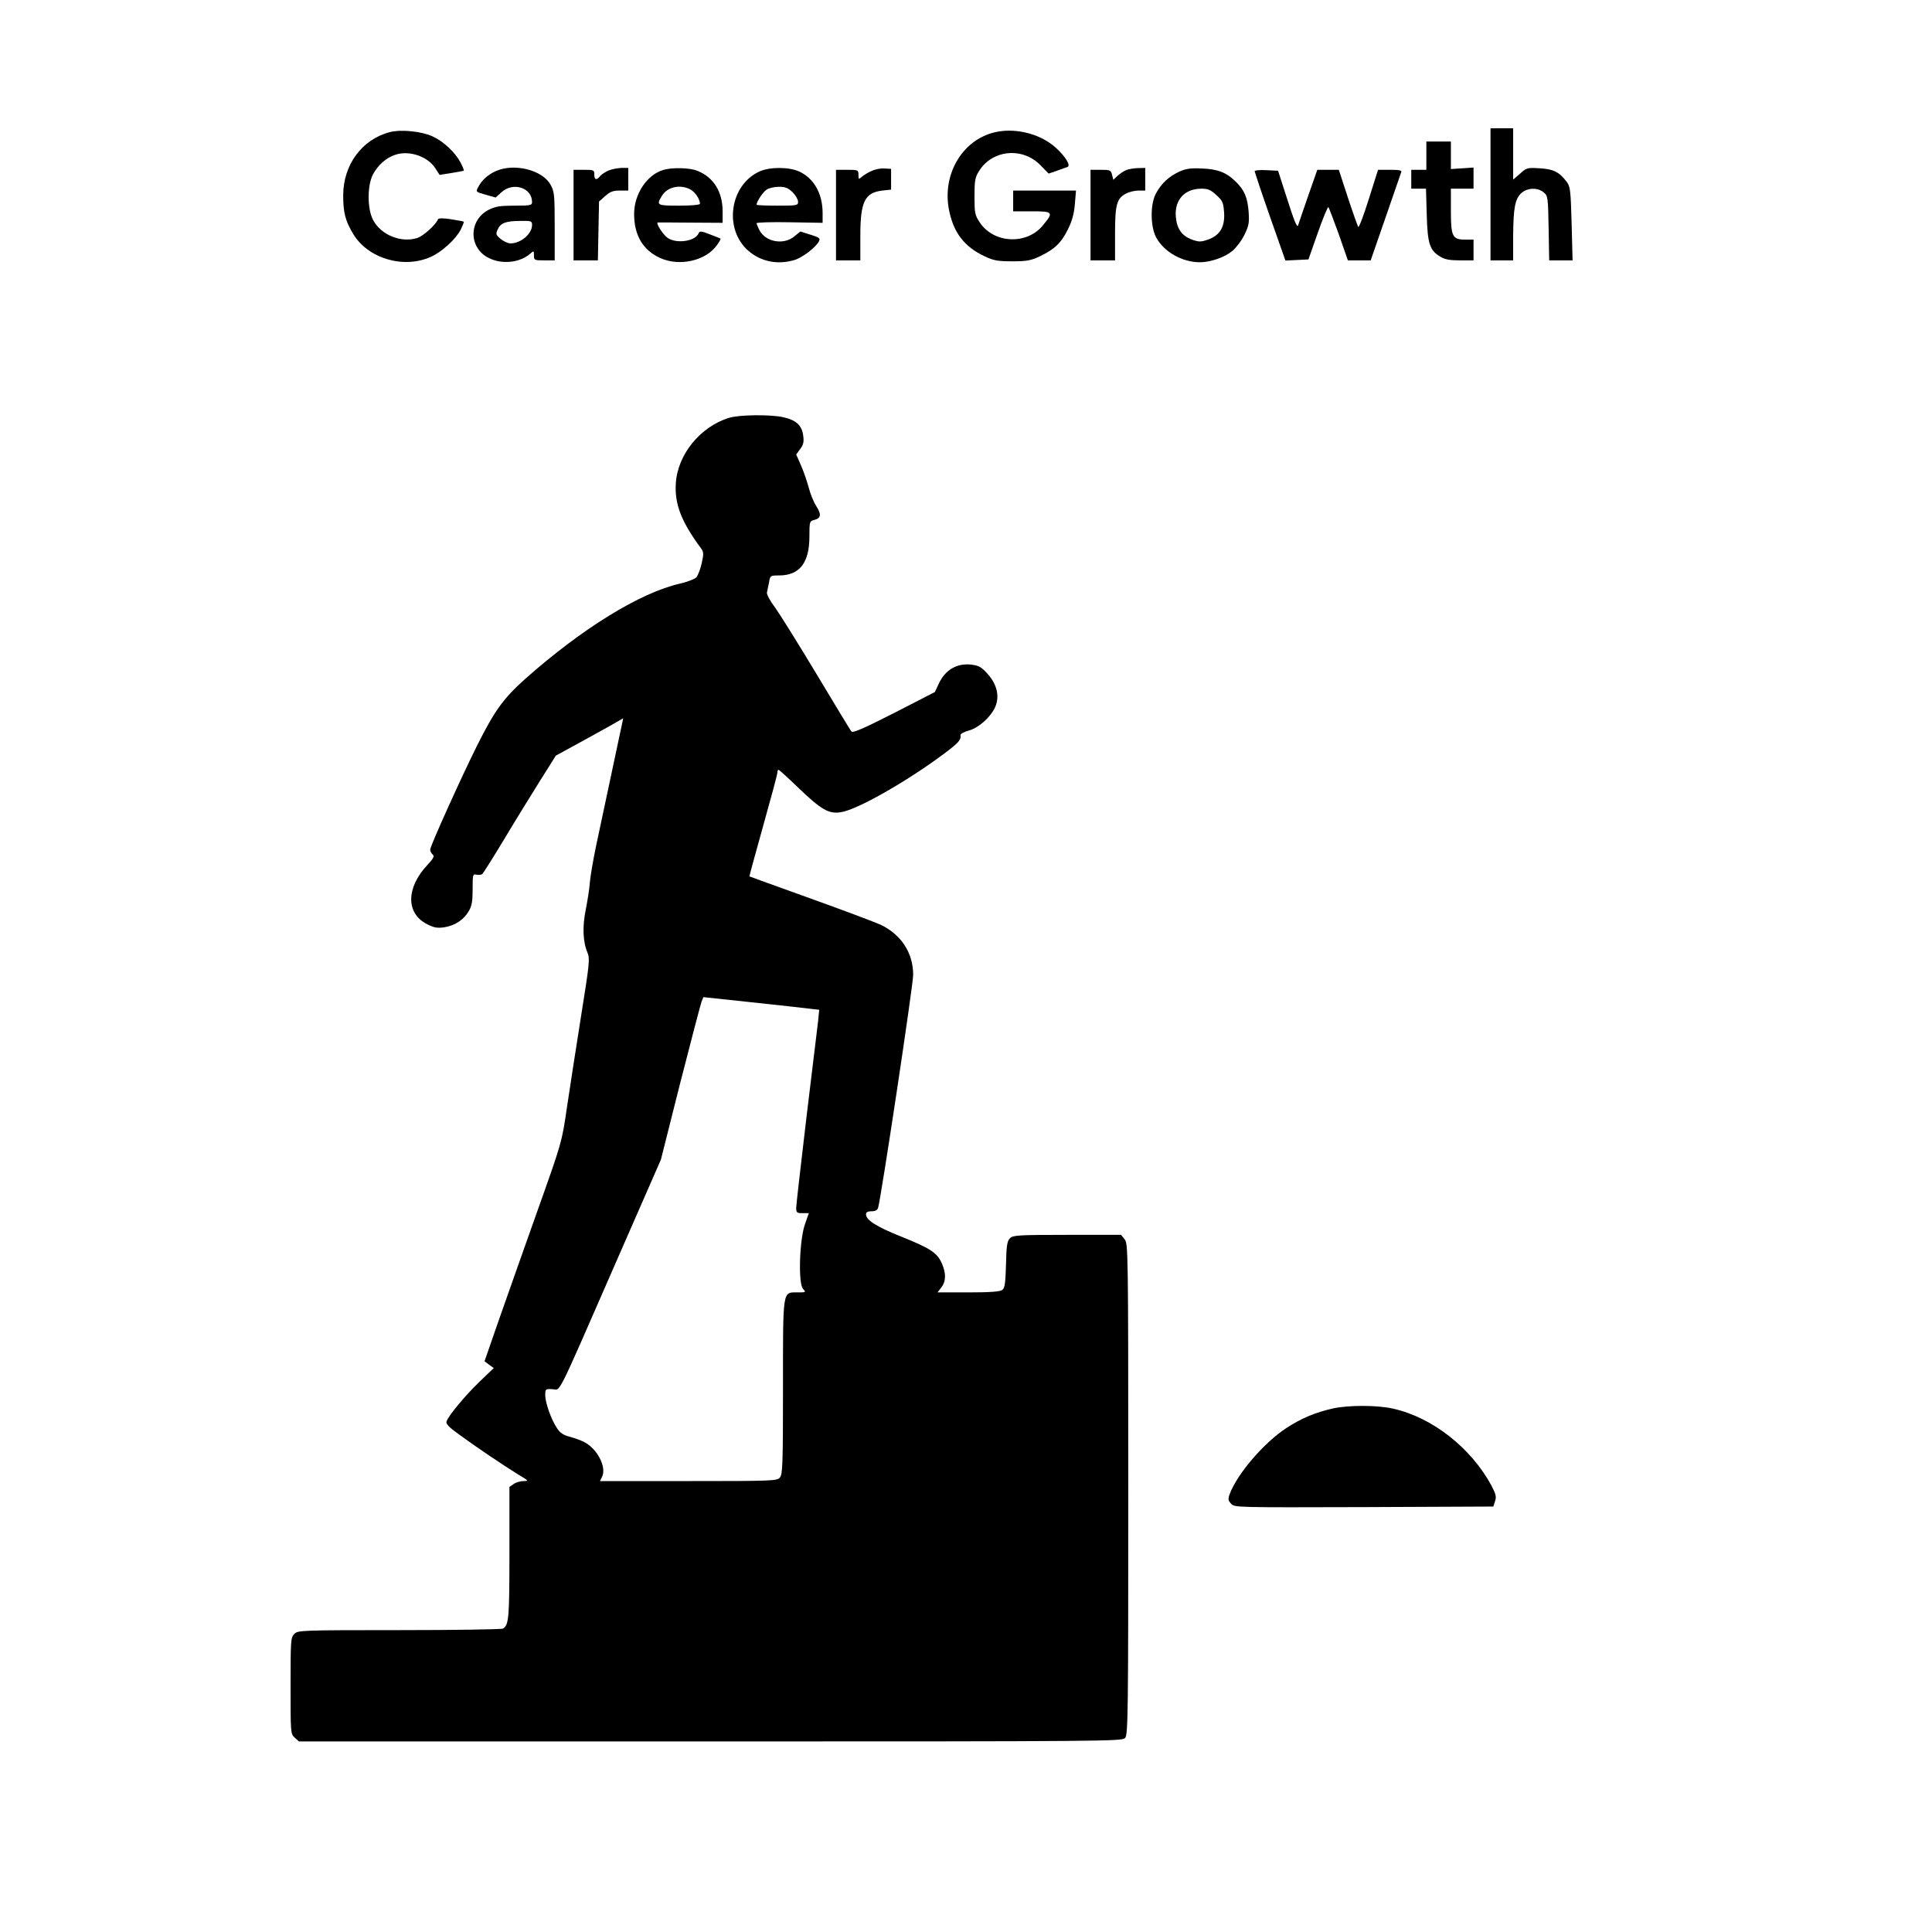 <?xml version="1.0" standalone="no"?>
<!DOCTYPE svg PUBLIC "-//W3C//DTD SVG 20010904//EN"
 "http://www.w3.org/TR/2001/REC-SVG-20010904/DTD/svg10.dtd">
<svg version="1.0" xmlns="http://www.w3.org/2000/svg"
 width="1024pt" height="1024pt" viewBox="0 0 1024 1024"
 preserveAspectRatio="xMidYMid meet">

<g transform="translate(0,1024) scale(0.1,-0.1)"
fill="#000000" stroke="none">
<path d="M7900 9210 l0 -350 60 0 60 0 0 128 c1 151 10 199 45 230 32 27 84
29 116 3 23 -19 24 -24 27 -190 l3 -171 62 0 62 0 -5 194 c-5 176 -7 197 -26
222 -39 52 -70 68 -143 72 -65 4 -70 3 -104 -28 l-37 -32 0 136 0 136 -60 0
-60 0 0 -350z"/>
<path d="M2067 9540 c-148 -38 -248 -173 -248 -336 0 -90 11 -134 53 -204 78
-130 266 -186 410 -122 58 25 134 94 160 145 10 21 18 40 16 42 -2 2 -32 7
-68 13 -44 7 -66 6 -69 -1 -10 -27 -76 -87 -108 -98 -86 -28 -193 15 -235 94
-32 59 -32 184 -1 243 27 50 70 88 119 104 72 24 169 -8 210 -70 l24 -37 63
10 c34 6 63 11 65 12 2 2 -5 20 -16 42 -29 55 -89 112 -149 140 -59 27 -165
38 -226 23z"/>
<path d="M5254 9534 c-161 -49 -258 -223 -225 -402 23 -123 81 -200 191 -251
46 -22 69 -26 145 -26 76 0 99 4 145 26 79 37 115 72 150 143 22 44 33 83 37
134 l6 72 -167 0 -166 0 0 -55 0 -55 99 0 c113 0 117 -4 58 -75 -85 -104 -260
-96 -334 16 -26 39 -28 50 -28 138 0 84 3 101 24 134 70 114 231 129 326 31
l43 -44 44 15 c23 9 49 17 56 20 19 7 -12 57 -62 102 -87 79 -231 111 -342 77z"/>
<path d="M7560 9415 l0 -75 -40 0 -40 0 0 -50 0 -50 39 0 39 0 4 -137 c4 -155
16 -190 71 -223 24 -15 50 -20 105 -20 l72 0 0 55 0 55 -43 0 c-69 0 -77 15
-77 153 l0 117 60 0 60 0 0 56 0 56 -60 -4 -60 -4 0 73 0 73 -65 0 -65 0 0
-75z"/>
<path d="M2630 9334 c-42 -18 -77 -49 -95 -85 -14 -26 -14 -26 39 -41 l53 -15
32 29 c62 55 161 23 161 -53 0 -17 -8 -19 -93 -19 -77 0 -100 -4 -137 -22
-107 -55 -107 -202 0 -255 70 -36 167 -26 222 24 17 15 18 14 18 -10 0 -26 2
-27 55 -27 l55 0 0 181 c0 168 -2 184 -22 220 -43 78 -191 115 -288 73z m190
-287 c0 -46 -59 -97 -114 -97 -14 0 -37 11 -53 24 -25 21 -26 26 -15 50 15 34
43 45 120 45 58 1 62 0 62 -22z"/>
<path d="M3225 9336 c-17 -7 -36 -20 -44 -29 -19 -24 -31 -21 -31 8 0 24 -3
25 -55 25 l-55 0 0 -240 0 -240 64 0 65 0 3 156 3 156 33 29 c25 23 42 29 77
29 l45 0 0 60 0 60 -37 0 c-21 -1 -52 -7 -68 -14z"/>
<path d="M3515 9339 c-86 -25 -155 -129 -154 -234 0 -112 47 -191 137 -232
102 -47 243 -16 302 68 12 16 21 32 19 34 -2 2 -28 12 -57 23 -45 18 -54 18
-59 6 -17 -44 -122 -58 -167 -23 -27 22 -62 79 -49 80 5 0 83 0 176 -1 l167
-1 0 63 c-1 102 -47 177 -132 212 -40 17 -134 20 -183 5z m144 -103 c25 -13
51 -52 51 -76 0 -6 -47 -10 -110 -10 -118 0 -122 2 -93 50 28 49 96 65 152 36z"/>
<path d="M4025 9331 c-157 -72 -190 -304 -60 -419 67 -59 157 -77 246 -50 41
12 112 66 129 98 9 17 4 21 -44 36 l-54 17 -32 -26 c-56 -47 -152 -30 -185 33
-8 16 -15 33 -15 37 0 4 79 7 175 5 l175 -3 0 52 c0 103 -46 184 -124 220 -55
25 -157 25 -211 0z m176 -110 c16 -16 29 -39 29 -50 0 -20 -5 -21 -110 -21
-60 0 -110 2 -110 5 0 16 33 66 52 79 12 9 42 16 66 16 35 0 49 -6 73 -29z"/>
<path d="M4620 9334 c-19 -8 -42 -22 -52 -31 -17 -15 -18 -14 -18 10 0 26 -2
27 -60 27 l-59 0 0 -240 0 -240 64 0 65 0 0 130 c0 181 23 229 117 240 l46 5
0 55 0 55 -34 2 c-19 2 -50 -4 -69 -13z"/>
<path d="M5970 9339 c-14 -6 -35 -20 -47 -31 l-22 -21 -7 27 c-6 24 -10 26
-60 26 l-54 0 0 -240 0 -240 65 0 65 0 0 140 c0 157 9 189 60 215 16 8 45 15
65 15 l35 0 0 60 0 60 -37 -1 c-21 0 -49 -5 -63 -10z"/>
<path d="M6250 9330 c-56 -26 -95 -63 -123 -115 -31 -57 -30 -173 0 -232 42
-78 138 -133 233 -133 56 0 131 26 172 60 20 17 49 55 64 86 23 47 26 63 22
122 -6 76 -22 114 -69 160 -49 48 -95 66 -179 69 -60 3 -84 -1 -120 -17z m197
-124 c33 -30 37 -39 41 -92 5 -76 -22 -122 -86 -144 -37 -13 -47 -13 -84 0
-54 20 -80 56 -86 122 -7 89 47 148 136 148 34 0 49 -6 79 -34z"/>
<path d="M6650 9333 c0 -4 36 -113 81 -241 l82 -233 61 3 61 3 50 142 c27 78
53 139 56 135 3 -4 28 -69 55 -144 l48 -138 60 0 61 0 79 228 c43 125 81 233
83 240 4 9 -12 12 -59 12 l-64 0 -49 -155 c-27 -86 -52 -152 -56 -148 -3 5
-28 74 -55 156 l-48 147 -57 0 -57 0 -48 -137 c-26 -76 -51 -147 -54 -158 -5
-14 -21 25 -56 135 l-50 155 -62 3 c-34 2 -62 -1 -62 -5z"/>
<path d="M3863 8025 c-152 -47 -272 -195 -281 -347 -7 -110 29 -203 134 -345
14 -19 14 -29 3 -79 -7 -31 -20 -64 -28 -74 -9 -9 -47 -24 -86 -33 -212 -48
-520 -238 -821 -505 -116 -104 -162 -167 -257 -357 -87 -175 -247 -530 -247
-548 0 -8 6 -20 13 -26 11 -9 5 -20 -29 -57 -112 -120 -113 -255 -1 -312 37
-19 53 -22 91 -17 57 9 103 39 130 85 17 28 21 52 21 117 0 77 1 82 20 77 11
-2 25 -1 31 3 5 5 56 85 112 178 56 94 142 233 190 310 l88 140 119 65 c66 36
147 81 179 99 l59 34 -6 -29 c-11 -52 -108 -506 -138 -649 -16 -77 -31 -165
-33 -195 -2 -30 -12 -93 -21 -139 -19 -92 -16 -172 9 -231 13 -32 10 -59 -35
-340 -27 -168 -60 -386 -75 -485 -26 -179 -27 -182 -156 -544 -71 -201 -164
-462 -205 -580 l-75 -216 24 -18 25 -18 -75 -72 c-77 -74 -164 -179 -175 -210
-5 -13 10 -30 66 -70 87 -64 237 -165 315 -213 54 -32 55 -34 27 -34 -17 0
-41 -7 -53 -16 l-22 -15 0 -350 c0 -347 -3 -381 -34 -401 -6 -4 -253 -8 -548
-8 -525 0 -539 -1 -558 -20 -19 -19 -20 -33 -20 -275 0 -249 0 -255 22 -275
l22 -20 2181 0 c2101 0 2183 1 2198 18 16 17 17 123 17 1319 0 1266 -1 1301
-19 1324 l-19 24 -286 0 c-260 0 -287 -2 -303 -18 -15 -15 -19 -39 -21 -140
-3 -98 -6 -124 -20 -134 -11 -9 -64 -13 -180 -13 l-163 0 20 26 c26 33 26 76
2 130 -25 55 -61 78 -215 140 -130 52 -186 87 -186 118 0 11 9 16 29 16 20 0
31 6 35 18 16 52 186 1181 186 1235 0 117 -64 214 -173 266 -34 15 -204 79
-377 141 -173 62 -316 114 -318 115 -1 1 32 121 73 268 41 146 75 272 75 281
0 9 3 16 6 16 4 0 52 -44 108 -98 119 -114 159 -137 222 -127 84 12 341 157
542 306 85 64 96 76 93 104 0 6 19 16 44 23 57 15 129 84 145 139 17 54 -1
114 -49 165 -32 35 -45 41 -89 46 -72 6 -131 -29 -164 -97 l-23 -49 -216 -111
c-163 -83 -219 -107 -226 -98 -6 6 -87 141 -182 299 -95 158 -194 317 -221
355 -28 37 -48 74 -45 83 2 8 7 32 11 53 6 36 7 37 53 37 109 0 161 67 161
206 0 79 1 82 25 88 37 9 40 29 11 74 -14 22 -32 67 -40 99 -9 33 -27 86 -41
117 l-25 57 21 29 c17 23 21 37 16 72 -7 54 -38 82 -107 97 -69 15 -235 13
-287 -4z m426 -3131 l53 -6 -6 -61 c-4 -34 -32 -264 -62 -512 -29 -247 -54
-462 -54 -477 0 -25 4 -28 33 -28 l34 0 -20 -57 c-30 -83 -37 -315 -11 -344
17 -19 16 -19 -29 -19 -80 0 -77 21 -77 -504 0 -413 -2 -461 -17 -478 -15 -17
-43 -18 -484 -18 l-469 0 12 25 c23 51 -27 147 -96 182 -17 9 -51 21 -76 28
-33 8 -51 20 -67 44 -31 46 -63 135 -63 176 0 33 1 34 38 32 45 -2 13 -68 332
662 l243 555 102 405 c57 223 108 417 113 431 l10 25 253 -27 c140 -15 278
-30 308 -34z"/>
<path d="M7065 2775 c-93 -21 -168 -52 -247 -104 -118 -77 -260 -242 -300
-349 -10 -27 -9 -34 7 -52 18 -20 23 -20 704 -18 l686 3 9 28 c8 23 5 37 -19
83 -108 200 -314 362 -522 408 -85 19 -233 19 -318 1z"/>
</g>
</svg>
